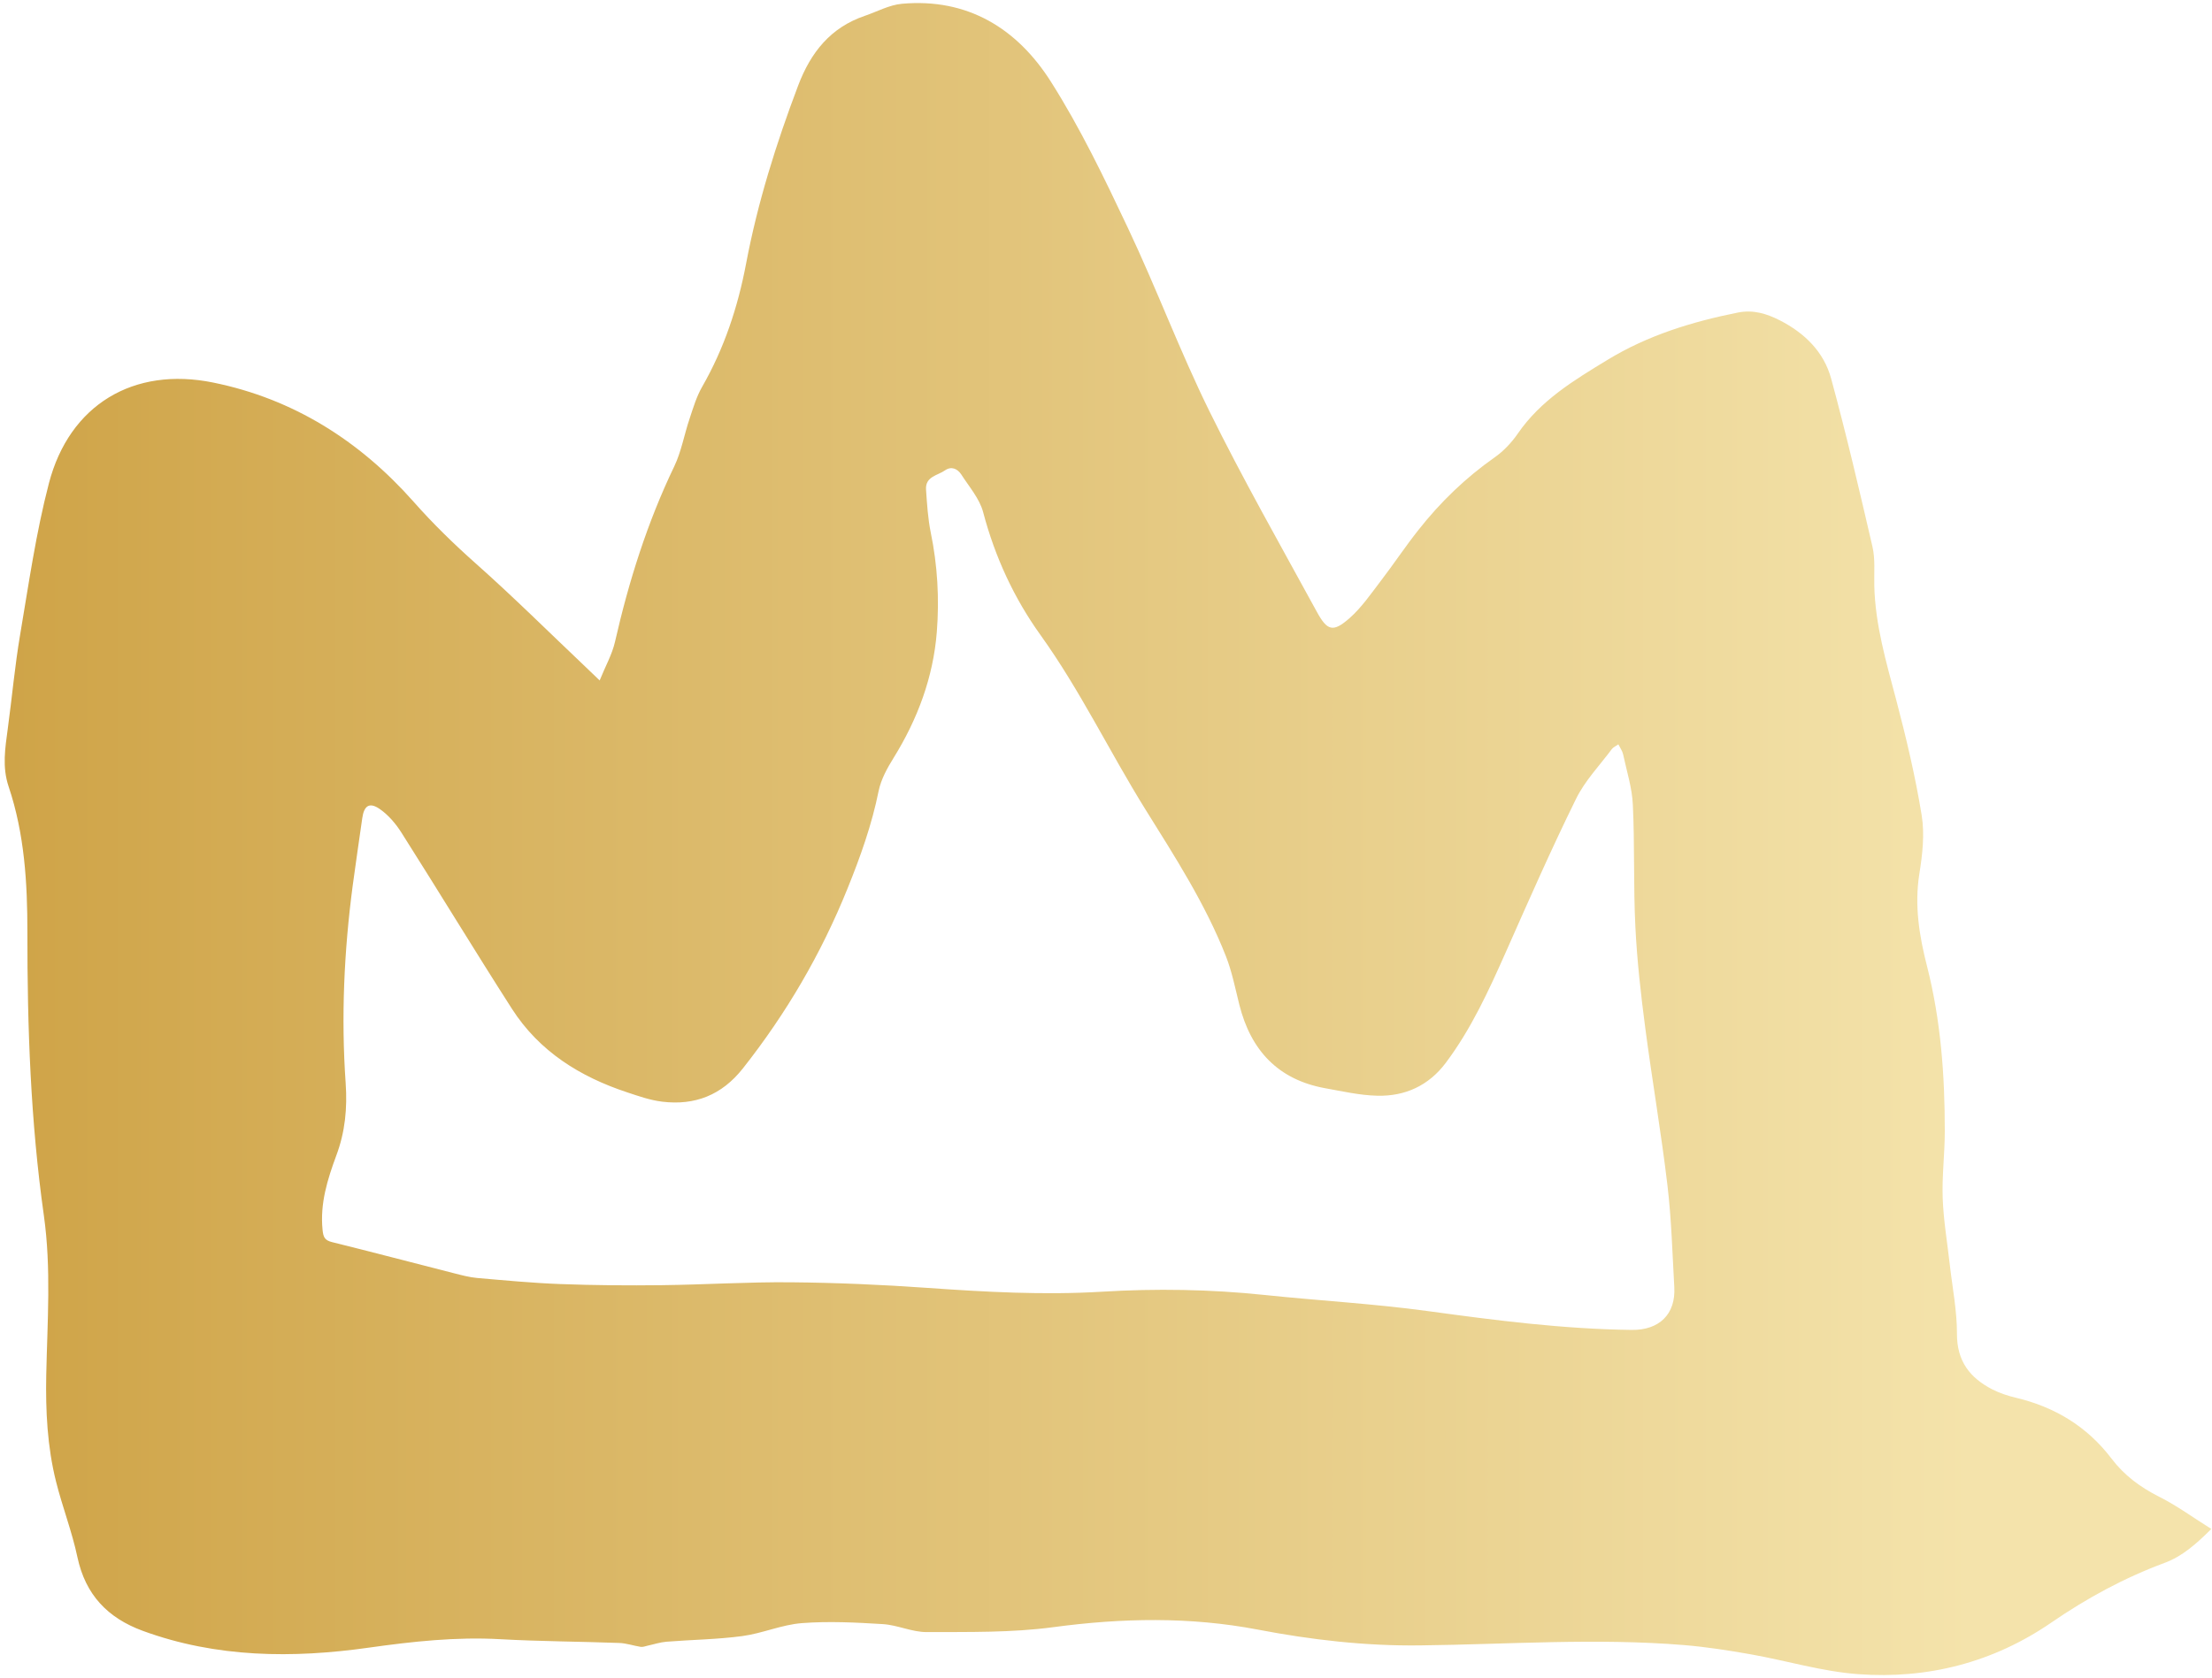 <svg width="261" height="198" viewBox="0 0 261 198" fill="none" xmlns="http://www.w3.org/2000/svg">
<path d="M70.75 80.322C71.437 78.62 72.223 77.244 72.563 75.762C74.192 68.602 76.377 61.664 79.557 55.044C80.4 53.289 80.734 51.279 81.368 49.41C81.793 48.135 82.186 46.8 82.851 45.646C85.452 41.113 87.06 36.251 88.03 31.13C89.391 23.928 91.577 16.97 94.168 10.119C95.665 6.166 98.009 3.241 102.042 1.869C103.503 1.368 104.936 0.58 106.418 0.446C114.151 -0.25 120.004 3.347 123.988 9.625C127.466 15.103 130.308 21.027 133.089 26.913C136.458 34.035 139.216 41.453 142.692 48.512C146.649 56.542 151.08 64.329 155.367 72.189C156.615 74.48 157.3 74.659 159.246 72.95C160.666 71.695 161.778 70.06 162.953 68.523C164.459 66.559 165.825 64.49 167.362 62.554C169.951 59.265 172.926 56.392 176.358 53.982C177.408 53.245 178.353 52.242 179.089 51.176C181.796 47.237 185.731 44.872 189.665 42.478C194.43 39.572 199.647 37.975 205.056 36.89C206.846 36.529 208.445 37.009 210.023 37.818C212.941 39.313 215.2 41.524 216.061 44.682C217.85 51.253 219.404 57.892 220.938 64.531C221.277 65.993 221.117 67.579 221.152 69.11C221.26 73.752 222.561 78.15 223.736 82.592C224.921 87.093 226.001 91.646 226.747 96.24C227.108 98.467 226.834 100.872 226.469 103.141C225.871 106.899 226.47 110.502 227.382 114.066C229.007 120.454 229.475 126.955 229.472 133.51C229.472 136.156 229.127 138.802 229.224 141.436C229.322 144.069 229.773 146.681 230.067 149.309C230.374 152.015 230.916 154.725 230.907 157.42C230.895 160.664 232.449 162.627 235.077 163.982C235.946 164.423 236.9 164.743 237.841 164.964C242.429 166.052 246.256 168.346 249.143 172.15C250.648 174.135 252.539 175.531 254.757 176.649C256.854 177.701 258.775 179.117 260.921 180.456C259.104 182.26 257.484 183.691 255.411 184.458C250.661 186.22 246.255 188.608 242.069 191.487C235.193 196.217 227.459 198.196 219.245 197.593C214.995 197.281 210.814 196.002 206.581 195.252C203.979 194.792 201.35 194.382 198.716 194.162C188.32 193.306 177.932 194.08 167.535 194.199C161.102 194.279 154.714 193.543 148.381 192.328C140.385 190.804 132.381 190.961 124.305 192.045C119.375 192.708 114.334 192.609 109.346 192.627C107.624 192.638 105.907 191.793 104.162 191.686C100.988 191.491 97.785 191.327 94.624 191.57C92.248 191.75 89.957 192.782 87.575 193.101C84.615 193.497 81.615 193.526 78.64 193.764C77.885 193.826 77.144 194.076 76.391 194.238C76.127 194.295 75.855 194.413 75.598 194.371C74.738 194.237 73.893 193.934 73.026 193.91C68.367 193.739 63.703 193.728 59.041 193.468C53.817 193.175 48.707 193.734 43.523 194.464C34.548 195.734 25.553 195.672 16.839 192.478C12.71 190.958 10.081 188.231 9.133 183.773C8.492 180.748 7.353 177.837 6.605 174.836C5.578 170.728 5.375 166.526 5.457 162.287C5.586 156.006 6.06 149.735 5.175 143.455C3.608 132.371 3.219 121.202 3.232 110.011C3.237 104.192 2.889 98.403 1.022 92.848C0.235 90.514 0.612 88.294 0.918 85.997C1.419 82.312 1.752 78.592 2.372 74.933C3.386 68.955 4.24 62.911 5.769 57.047C8.191 47.765 15.771 43.233 25.166 45.154C34.6 47.073 42.41 52.005 48.783 59.197C51.084 61.805 53.535 64.189 56.122 66.49C60.579 70.447 64.816 74.658 69.149 78.767C69.564 79.163 69.979 79.559 70.749 80.302L70.75 80.322ZM190.958 87.848C190.64 88.076 190.348 88.195 190.196 88.398C188.748 90.341 187.001 92.153 185.953 94.303C183.038 100.218 180.383 106.265 177.708 112.302C175.679 116.878 173.609 121.415 170.599 125.433C168.573 128.139 165.777 129.406 162.507 129.323C160.44 129.275 158.379 128.799 156.331 128.432C150.801 127.421 147.58 123.966 146.229 118.564C145.75 116.659 145.367 114.691 144.654 112.872C142.228 106.687 138.629 101.113 135.148 95.526C130.922 88.738 127.461 81.49 122.781 74.963C119.641 70.59 117.401 65.733 116.005 60.452C115.584 58.853 114.352 57.447 113.424 56.002C112.98 55.319 112.252 54.993 111.51 55.512C110.633 56.125 109.16 56.238 109.265 57.787C109.384 59.474 109.484 61.182 109.818 62.833C110.621 66.719 110.846 70.651 110.539 74.57C110.117 79.933 108.275 84.862 105.448 89.432C104.697 90.638 103.959 91.972 103.675 93.344C102.868 97.346 101.514 101.136 99.992 104.892C96.893 112.573 92.772 119.618 87.65 126.106C85.156 129.263 81.984 130.491 78.143 130.027C76.741 129.86 75.359 129.374 74.007 128.926C68.453 127.091 63.642 124.11 60.403 119.063C55.998 112.191 51.767 105.204 47.391 98.31C46.709 97.226 45.812 96.169 44.778 95.463C43.573 94.643 42.947 95.109 42.744 96.568C42.37 99.225 41.967 101.883 41.613 104.549C40.592 112.288 40.241 120.057 40.786 127.84C40.992 130.808 40.72 133.601 39.69 136.357C38.642 139.193 37.742 142.044 38.061 145.168C38.145 146.011 38.313 146.384 39.166 146.598C43.974 147.789 48.754 149.05 53.552 150.271C54.464 150.502 55.387 150.754 56.314 150.836C59.569 151.117 62.836 151.429 66.096 151.551C70.096 151.701 74.111 151.732 78.114 151.683C83.19 151.623 88.257 151.294 93.326 151.343C98.68 151.393 104.05 151.622 109.394 152.002C116.267 152.485 123.117 152.869 130.012 152.456C136.396 152.068 142.785 152.168 149.161 152.835C155.587 153.51 162.062 153.866 168.464 154.741C176.467 155.837 184.448 156.865 192.529 156.964C195.768 157.007 197.739 155.119 197.555 151.911C197.329 147.909 197.219 143.884 196.747 139.899C196.013 133.704 194.945 127.538 194.132 121.346C193.612 117.372 193.159 113.377 192.962 109.374C192.722 104.587 192.894 99.767 192.664 94.98C192.575 92.983 191.936 91.002 191.514 89.025C191.434 88.64 191.178 88.299 190.958 87.858L190.958 87.848Z" fill="url(#paint0_linear_338_11)"/>
<defs>
<linearGradient id="paint0_linear_338_11" x1="1" y1="103.5" x2="232.5" y2="103.5" gradientUnits="userSpaceOnUse">
<stop stop-color="#CFA448"/>
<stop offset="1" stop-color="#F4E3AB"/>
</linearGradient>
</defs>
</svg>
